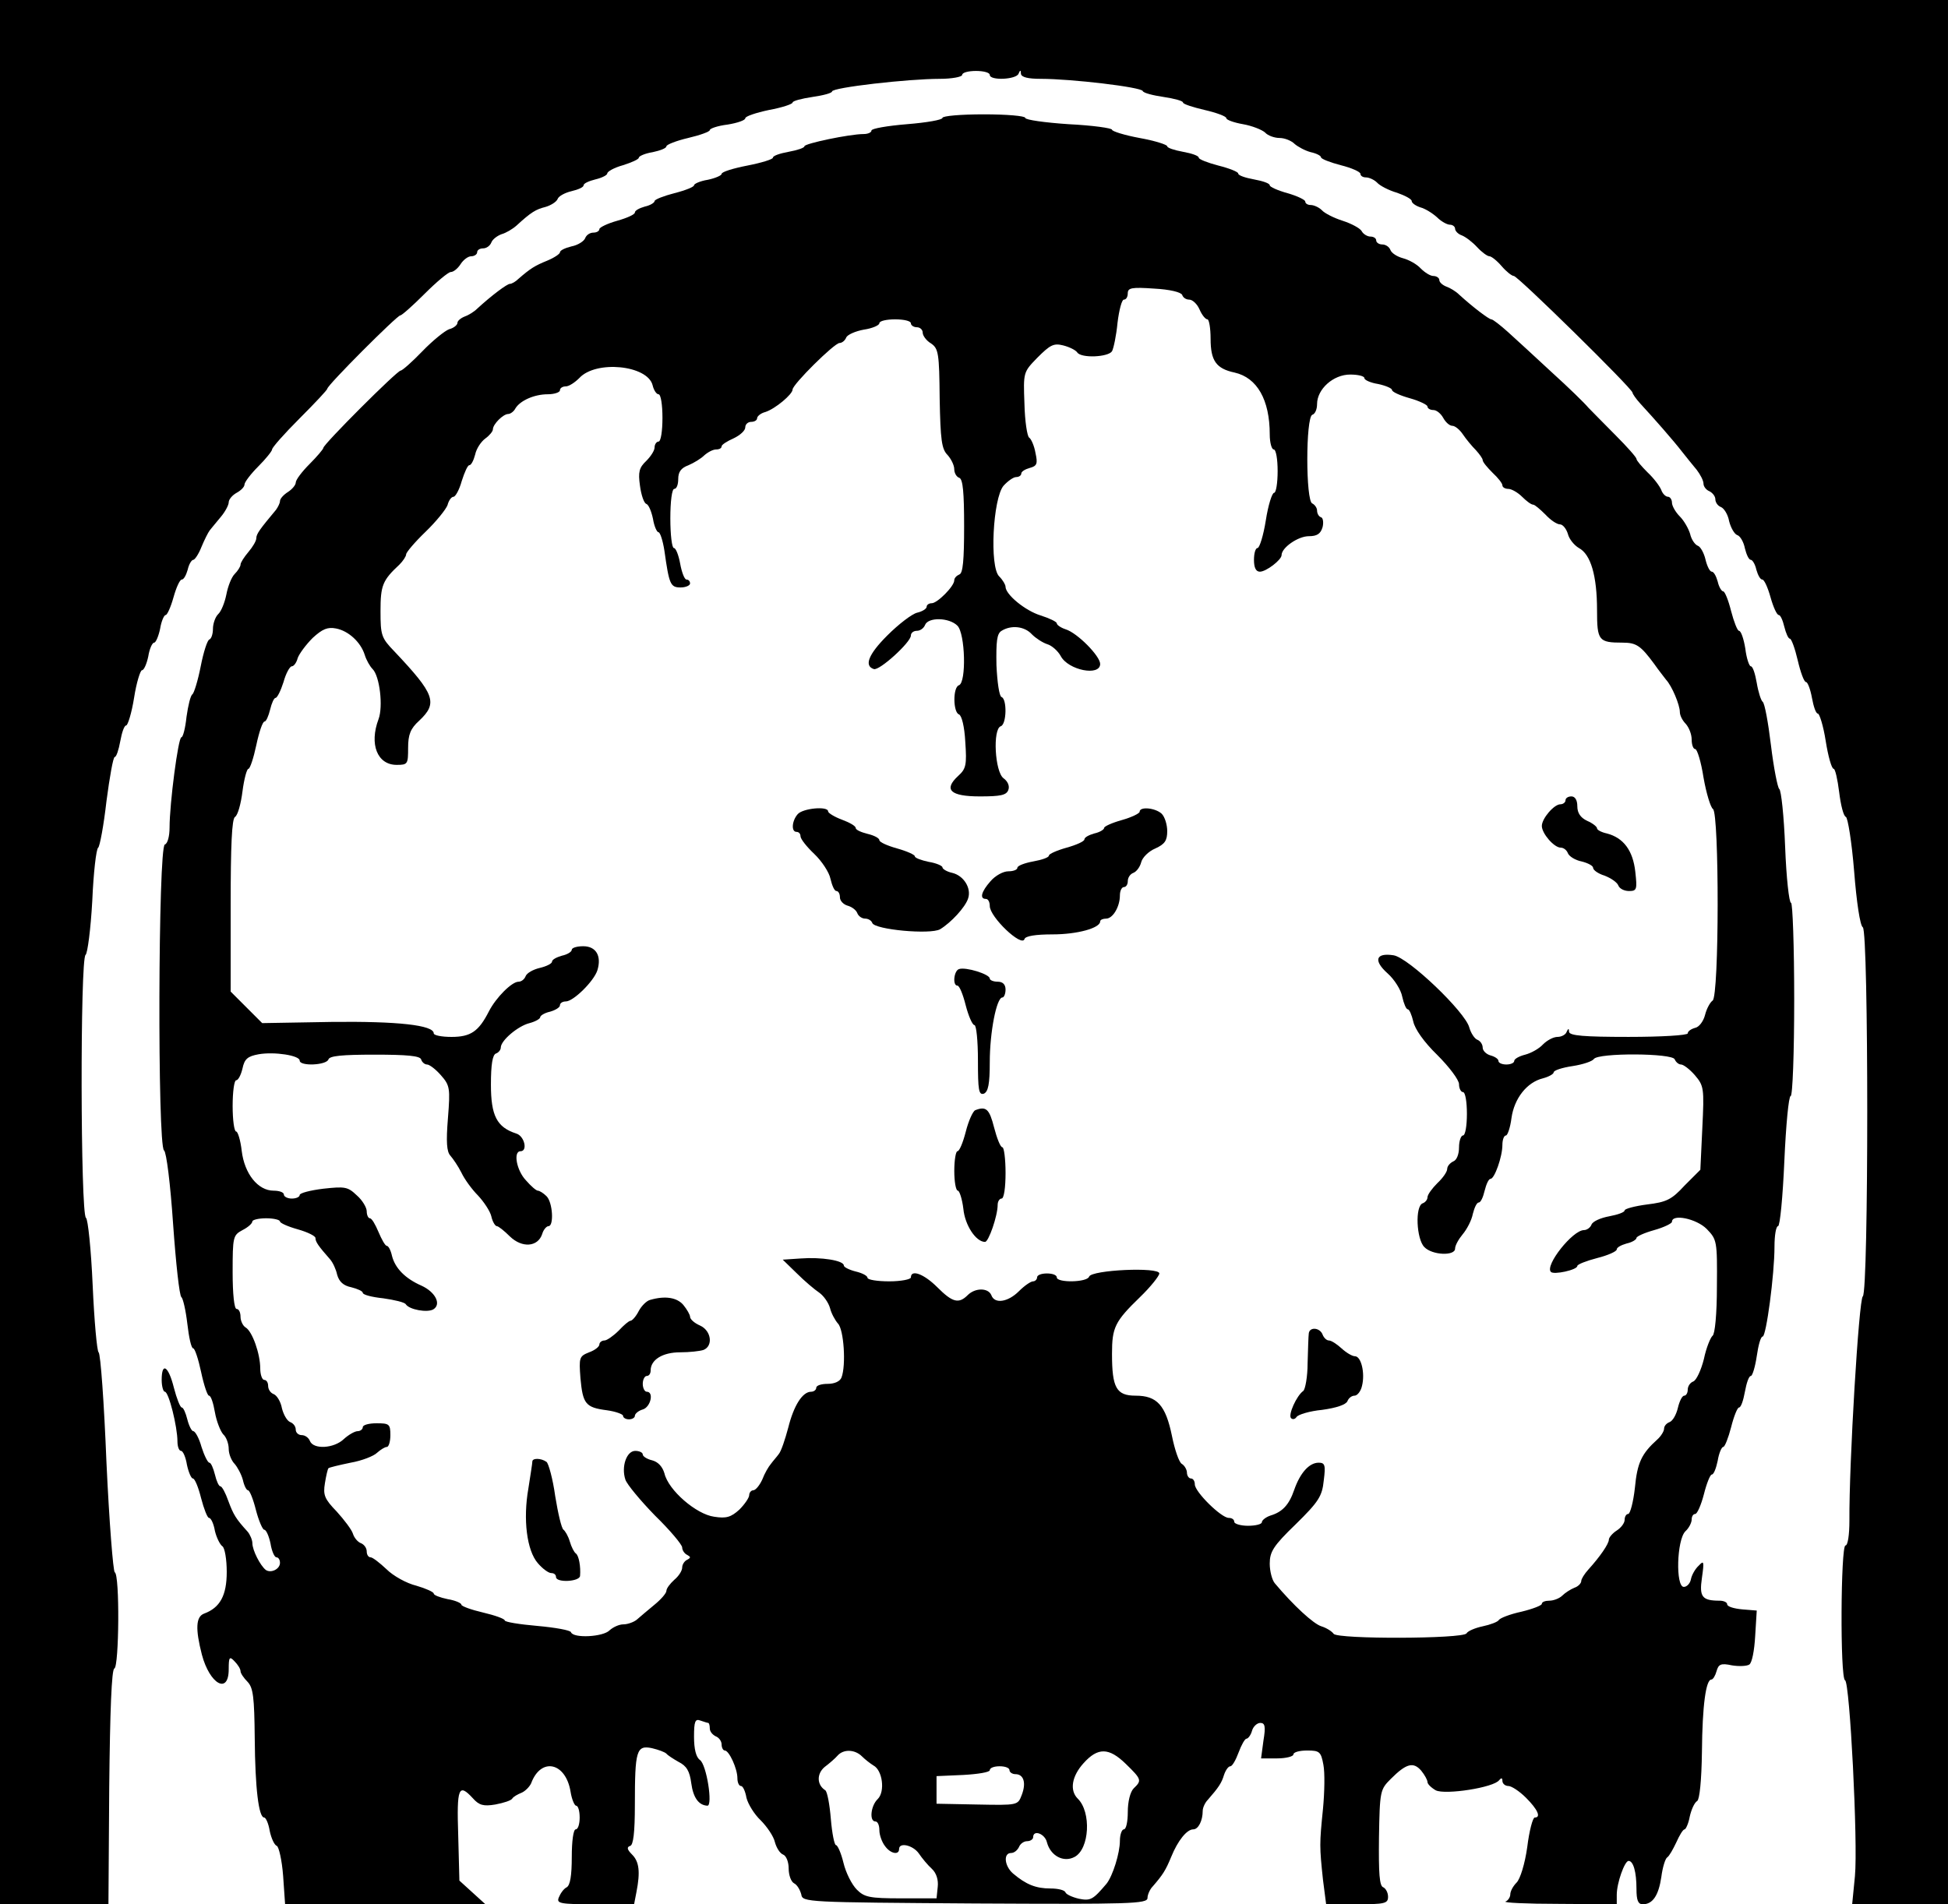<?xml version="1.0" standalone="no"?>
<!DOCTYPE svg PUBLIC "-//W3C//DTD SVG 20010904//EN"
 "http://www.w3.org/TR/2001/REC-SVG-20010904/DTD/svg10.dtd">
<svg version="1.0" xmlns="http://www.w3.org/2000/svg"
 width="494pt" height="483pt" viewBox="0 0 494 483"
 preserveAspectRatio="xMidYMid meet">
<g transform="translate(0,483) scale(0.1,-0.1)"
fill="#000000" stroke="none">
<path d="M0 2415 l0 -2415 138 0 137 0 2 297 c2 193 6 299 13 301 12 4 14 239
1 244 -4 2 -14 127 -21 278 -6 151 -15 277 -20 280 -4 3 -11 79 -15 170 -4 91
-12 168 -17 171 -14 9 -15 658 -1 667 5 4 13 65 17 137 3 71 10 132 15 135 4
3 14 56 21 118 8 61 17 112 21 112 4 0 10 18 14 40 4 22 10 40 15 40 4 0 14
32 20 70 6 39 16 70 20 70 5 0 12 16 16 35 3 19 10 35 15 35 4 0 11 16 15 35
3 19 10 35 14 35 4 0 13 20 20 45 7 25 16 45 21 45 5 0 11 11 15 25 3 14 10
25 14 25 4 0 14 15 21 33 7 17 17 37 21 42 5 6 17 21 28 34 11 13 20 30 20 37
0 7 9 18 20 24 11 6 20 15 20 21 0 6 16 27 35 46 19 19 35 39 35 43 0 5 31 40
70 79 38 38 70 72 70 75 0 9 177 186 185 186 4 0 32 25 62 55 30 30 60 55 66
55 7 0 18 9 25 20 7 11 19 20 27 20 8 0 15 5 15 10 0 6 7 10 15 10 9 0 18 7
21 15 3 8 15 17 26 21 11 3 28 13 38 22 37 34 49 41 73 47 14 4 28 13 31 20 2
7 18 16 35 20 17 4 31 10 31 15 0 5 14 11 30 15 17 4 30 11 30 15 0 5 18 15
40 21 22 7 40 15 40 19 0 4 16 11 35 14 19 4 35 10 35 15 0 4 25 14 55 21 30
7 55 16 55 20 0 4 20 11 45 14 25 4 45 11 45 16 0 5 27 14 60 21 33 6 60 15
60 19 0 4 23 10 50 14 28 4 50 10 50 14 0 10 193 32 273 32 31 0 57 5 57 10 0
6 16 10 35 10 19 0 35 -4 35 -10 0 -15 67 -12 73 3 4 10 6 10 6 0 1 -9 18 -13
51 -13 77 0 255 -21 258 -31 2 -5 26 -11 53 -15 27 -4 49 -10 49 -14 0 -4 25
-12 55 -19 30 -7 55 -16 55 -21 0 -4 19 -11 42 -15 23 -4 48 -14 56 -21 7 -8
24 -14 37 -14 13 0 30 -7 38 -15 8 -7 26 -17 41 -21 14 -3 26 -9 26 -13 0 -4
23 -13 50 -20 28 -7 50 -17 50 -22 0 -5 6 -9 14 -9 8 0 21 -6 28 -13 7 -8 30
-20 51 -26 20 -7 37 -16 37 -21 0 -5 10 -12 22 -16 12 -3 31 -15 42 -25 11
-11 26 -19 33 -19 7 0 13 -5 13 -10 0 -6 8 -14 17 -17 10 -4 27 -17 39 -30 12
-13 26 -23 31 -23 5 0 19 -11 31 -25 12 -14 26 -25 31 -25 10 0 301 -286 301
-296 0 -3 9 -16 20 -28 36 -39 85 -95 105 -121 11 -14 28 -35 38 -47 9 -12 17
-27 17 -35 0 -7 7 -16 15 -19 8 -4 15 -13 15 -20 0 -8 6 -17 14 -20 8 -3 18
-19 21 -36 4 -16 13 -32 20 -35 8 -2 17 -18 20 -34 4 -16 10 -29 15 -29 4 0
11 -11 14 -25 4 -14 10 -25 15 -25 5 0 14 -20 21 -45 7 -25 16 -45 21 -45 4 0
10 -13 14 -30 4 -16 10 -30 14 -30 4 0 13 -25 20 -55 7 -30 16 -55 21 -55 4 0
11 -18 15 -40 4 -22 10 -40 15 -40 4 0 14 -31 20 -70 6 -38 15 -70 20 -70 4 0
10 -27 14 -59 4 -33 11 -61 17 -63 5 -2 15 -64 21 -138 6 -77 15 -138 22 -142
15 -10 15 -926 0 -936 -10 -7 -35 -424 -34 -569 0 -36 -4 -63 -10 -63 -12 0
-14 -337 -1 -342 12 -4 33 -413 25 -497 l-7 -71 122 0 121 0 0 2415 0 2415
-2470 0 -2470 0 0 -2415z"/>
<path d="M2390 4531 c0 -5 -40 -12 -90 -16 -49 -4 -90 -11 -90 -16 0 -5 -9 -9
-20 -9 -35 0 -150 -24 -150 -31 0 -4 -18 -10 -40 -14 -22 -4 -40 -10 -40 -15
0 -4 -29 -13 -65 -20 -36 -7 -65 -16 -65 -21 0 -4 -16 -11 -35 -15 -19 -3 -35
-10 -35 -14 0 -4 -22 -13 -50 -20 -27 -7 -50 -16 -50 -20 0 -4 -11 -11 -25
-14 -14 -4 -25 -10 -25 -15 0 -5 -20 -14 -45 -21 -25 -7 -45 -17 -45 -21 0 -5
-7 -9 -15 -9 -9 0 -18 -6 -21 -14 -3 -8 -19 -18 -35 -21 -16 -4 -29 -10 -29
-15 0 -4 -15 -14 -32 -21 -32 -13 -43 -20 -73 -46 -7 -7 -17 -13 -22 -13 -7 0
-46 -29 -83 -63 -8 -8 -23 -17 -32 -20 -10 -4 -18 -11 -18 -16 0 -5 -9 -13
-21 -16 -11 -4 -42 -29 -68 -56 -26 -27 -51 -49 -55 -49 -9 0 -196 -187 -196
-196 0 -3 -16 -22 -35 -41 -19 -19 -35 -40 -35 -47 0 -6 -9 -17 -20 -24 -11
-7 -20 -17 -20 -23 0 -5 -5 -15 -10 -22 -40 -48 -50 -61 -50 -72 0 -7 -9 -22
-20 -35 -11 -13 -20 -27 -20 -32 0 -5 -7 -16 -15 -24 -8 -8 -17 -31 -21 -52
-4 -20 -13 -43 -21 -50 -7 -7 -13 -24 -13 -37 0 -13 -4 -25 -9 -27 -5 -1 -15
-32 -22 -68 -7 -36 -17 -68 -21 -71 -5 -3 -11 -29 -15 -57 -3 -29 -9 -52 -13
-52 -8 0 -30 -168 -30 -229 0 -22 -5 -41 -12 -43 -17 -6 -19 -765 -2 -776 6
-4 16 -84 23 -187 7 -99 16 -182 21 -185 4 -3 11 -33 15 -67 4 -35 10 -63 15
-63 4 0 13 -27 20 -60 7 -33 16 -60 20 -60 5 0 11 -19 15 -42 4 -23 14 -48 21
-56 8 -7 14 -24 14 -37 0 -13 7 -30 15 -38 7 -8 17 -26 21 -41 3 -14 9 -26 13
-26 4 0 13 -22 20 -50 7 -27 17 -50 21 -50 5 0 12 -16 16 -35 3 -19 10 -35 15
-35 5 0 9 -6 9 -14 0 -16 -23 -27 -36 -18 -14 11 -34 50 -34 68 0 8 -6 22 -12
29 -30 33 -36 43 -49 78 -7 20 -16 37 -20 37 -4 0 -10 13 -14 30 -4 16 -10 30
-14 30 -4 0 -13 18 -20 40 -6 22 -16 40 -21 40 -4 0 -11 14 -15 30 -4 16 -10
30 -14 30 -4 0 -13 23 -20 50 -14 56 -31 66 -31 20 0 -16 4 -30 8 -30 10 0 32
-89 32 -126 0 -13 4 -24 9 -24 5 0 12 -16 15 -35 4 -19 11 -35 15 -35 5 0 14
-22 21 -50 7 -27 16 -50 20 -50 5 0 12 -15 15 -33 4 -17 13 -35 19 -39 6 -4
11 -33 11 -65 0 -60 -17 -91 -58 -106 -20 -8 -22 -38 -5 -104 20 -75 68 -102
68 -37 0 31 2 34 15 20 8 -8 15 -19 15 -25 0 -5 8 -17 18 -27 14 -15 17 -38
18 -143 1 -127 10 -201 24 -201 4 0 11 -15 14 -34 4 -19 12 -36 18 -38 5 -2
13 -36 16 -76 l5 -72 254 0 254 0 -33 30 -33 30 -3 115 c-4 121 1 133 37 94
16 -18 27 -21 57 -16 21 4 40 10 43 15 3 5 14 11 24 15 9 4 20 15 24 24 25 67
88 53 100 -22 3 -19 10 -35 14 -35 5 0 9 -13 9 -30 0 -16 -4 -30 -10 -30 -6 0
-10 -30 -10 -70 0 -47 -4 -72 -13 -77 -8 -4 -16 -16 -20 -26 -6 -15 3 -17 92
-17 l99 0 6 31 c10 51 7 77 -11 95 -13 13 -14 19 -5 22 8 2 12 33 12 105 0
137 4 151 43 143 17 -4 33 -10 37 -14 3 -4 17 -13 31 -21 20 -10 28 -23 32
-54 5 -37 19 -56 41 -57 14 0 -2 104 -19 116 -10 7 -15 28 -15 59 0 39 3 46
16 41 9 -3 18 -6 20 -6 2 0 4 -6 4 -14 0 -8 7 -16 15 -20 8 -3 15 -12 15 -21
0 -8 4 -15 8 -15 11 0 32 -46 32 -70 0 -11 4 -20 9 -20 5 0 11 -13 14 -30 4
-16 20 -42 36 -57 16 -16 33 -41 36 -55 4 -15 13 -29 21 -32 8 -3 14 -19 14
-35 0 -17 6 -34 14 -38 8 -4 15 -17 18 -28 3 -20 12 -20 441 -23 393 -2 437
-1 437 14 0 8 6 22 13 29 26 30 33 41 47 75 17 42 40 70 56 70 13 0 24 22 24
47 0 8 6 21 13 28 28 32 35 43 41 63 4 12 11 22 16 22 5 0 14 16 21 35 7 19
16 35 20 35 4 0 11 9 14 20 3 11 13 20 21 20 12 0 14 -9 8 -45 l-6 -45 41 0
c22 0 41 5 41 10 0 6 16 10 35 10 31 0 35 -3 41 -36 4 -20 3 -70 -1 -112 -9
-89 -9 -95 0 -180 l8 -62 78 0 c71 0 79 2 79 19 0 11 -6 21 -12 24 -10 3 -12
36 -11 126 2 119 3 122 30 149 39 39 57 44 77 21 9 -11 16 -24 16 -29 0 -5 9
-14 21 -21 24 -12 148 7 161 26 5 6 8 6 8 -2 0 -7 7 -13 15 -13 8 0 28 -13 45
-30 29 -29 39 -50 22 -50 -5 0 -14 -34 -19 -75 -6 -43 -18 -81 -27 -90 -9 -9
-16 -22 -16 -30 0 -7 -6 -16 -12 -18 -7 -3 53 -6 135 -6 l147 -1 0 24 c0 30
20 86 30 86 12 0 20 -28 20 -71 0 -29 4 -39 16 -39 25 0 40 22 47 69 3 24 10
47 15 50 5 3 15 21 23 38 8 18 17 33 21 33 3 0 10 15 13 32 4 18 12 36 19 40
6 4 11 51 12 125 1 117 10 183 24 183 4 0 10 10 13 21 5 18 11 21 39 15 18 -3
38 -2 44 2 7 4 13 36 15 72 l4 65 -37 3 c-21 2 -38 7 -38 13 0 5 -9 9 -19 9
-45 0 -52 10 -45 58 6 42 5 45 -8 31 -9 -8 -18 -24 -20 -35 -2 -10 -10 -19
-18 -19 -21 0 -18 119 4 141 9 8 16 22 16 30 0 8 4 14 9 14 5 0 15 23 22 50 7
28 16 50 20 50 5 0 11 16 15 35 3 19 10 35 14 35 4 0 13 23 20 50 7 28 16 50
20 50 5 0 11 18 15 40 4 22 10 40 15 40 4 0 11 23 15 50 4 28 10 50 15 50 9 0
30 157 30 228 0 29 4 52 9 52 5 0 12 74 16 165 4 91 11 165 16 165 5 0 9 110
9 245 0 135 -4 245 -8 245 -5 0 -12 64 -15 142 -3 78 -10 144 -15 147 -4 3
-14 53 -21 111 -7 58 -16 107 -21 110 -4 3 -11 24 -15 48 -4 23 -10 42 -15 42
-4 0 -11 20 -14 45 -4 25 -11 45 -16 45 -4 0 -13 23 -20 50 -7 28 -16 50 -20
50 -4 0 -11 11 -14 25 -4 14 -10 25 -15 25 -5 0 -12 14 -16 31 -4 17 -13 33
-20 35 -7 3 -16 16 -19 30 -4 13 -15 33 -26 44 -11 11 -20 27 -20 35 0 8 -5
15 -10 15 -6 0 -14 8 -17 17 -4 10 -19 30 -35 45 -15 15 -28 30 -28 34 0 4
-24 31 -52 59 -29 29 -60 61 -70 71 -9 11 -50 51 -92 89 -42 39 -92 85 -112
103 -19 17 -38 32 -42 32 -6 0 -47 31 -82 63 -8 8 -23 17 -32 20 -10 4 -18 11
-18 17 0 5 -7 10 -15 10 -8 0 -22 9 -32 19 -10 11 -30 22 -45 26 -15 4 -29 13
-32 21 -3 8 -12 14 -21 14 -8 0 -15 5 -15 10 0 6 -7 10 -15 10 -7 0 -18 6 -22
14 -4 7 -26 19 -48 26 -22 7 -46 19 -53 27 -7 7 -20 13 -28 13 -8 0 -14 4 -14
9 0 4 -20 14 -45 21 -25 7 -45 16 -45 20 0 5 -18 11 -40 15 -22 4 -40 10 -40
15 0 4 -22 13 -50 20 -27 7 -50 16 -50 20 0 5 -18 11 -40 15 -22 4 -40 10 -40
14 0 4 -31 14 -70 21 -38 7 -70 17 -70 21 0 4 -49 11 -110 14 -60 4 -110 11
-110 16 0 5 -47 9 -105 9 -58 0 -105 -4 -105 -9z m608 -449 c2 -7 10 -12 18
-12 8 0 20 -11 26 -25 6 -14 15 -25 20 -25 4 0 8 -22 8 -49 0 -56 14 -76 61
-86 57 -13 89 -69 89 -157 0 -21 5 -38 10 -38 6 0 10 -25 10 -55 0 -30 -4 -55
-9 -55 -5 0 -15 -31 -21 -70 -6 -38 -16 -70 -21 -70 -5 0 -9 -13 -9 -30 0 -20
5 -30 15 -30 16 0 55 30 55 42 0 19 42 48 69 48 21 0 30 6 35 23 3 12 1 24 -4
25 -6 2 -10 10 -10 17 0 7 -6 15 -12 18 -17 5 -17 219 0 225 7 2 12 14 12 27
0 38 41 75 84 75 20 0 36 -4 36 -9 0 -5 16 -12 35 -15 19 -4 35 -11 35 -15 0
-5 20 -14 45 -21 25 -7 45 -17 45 -21 0 -5 7 -9 15 -9 8 0 19 -9 25 -20 6 -11
16 -20 23 -20 7 0 19 -10 27 -22 8 -12 23 -30 33 -40 9 -10 17 -21 17 -25 0
-5 12 -19 25 -32 14 -13 25 -27 25 -32 0 -5 7 -9 15 -9 8 0 24 -9 35 -20 11
-11 23 -20 28 -20 4 0 18 -12 31 -25 13 -14 29 -25 37 -25 7 0 16 -11 20 -24
3 -13 16 -29 28 -36 30 -16 46 -70 46 -158 0 -77 4 -82 65 -82 35 0 46 -8 80
-54 11 -16 25 -33 30 -40 15 -16 35 -64 35 -82 0 -9 7 -22 15 -30 8 -9 15 -26
15 -40 0 -13 4 -24 9 -24 5 0 15 -33 21 -72 7 -40 18 -76 24 -80 16 -10 16
-476 -1 -486 -6 -4 -15 -20 -19 -36 -4 -16 -15 -31 -25 -33 -11 -3 -19 -9 -19
-14 0 -5 -67 -9 -150 -9 -113 0 -150 3 -151 13 0 9 -2 9 -6 0 -2 -7 -13 -13
-23 -13 -11 0 -27 -9 -37 -19 -10 -11 -30 -22 -45 -26 -16 -4 -28 -11 -28 -16
0 -5 -9 -9 -20 -9 -11 0 -20 4 -20 9 0 5 -9 11 -20 14 -11 3 -20 12 -20 20 0
8 -6 17 -14 20 -7 3 -16 17 -20 31 -10 39 -154 177 -192 183 -45 7 -52 -13
-15 -46 17 -15 34 -42 37 -59 4 -18 10 -32 14 -32 4 0 10 -14 14 -31 4 -19 27
-52 61 -85 30 -30 55 -63 55 -74 0 -11 5 -20 10 -20 6 0 10 -25 10 -55 0 -30
-4 -55 -10 -55 -5 0 -10 -14 -10 -30 0 -18 -6 -33 -15 -36 -8 -4 -15 -12 -15
-19 0 -7 -11 -23 -25 -36 -13 -13 -25 -29 -25 -36 0 -6 -6 -13 -12 -15 -20 -7
-16 -91 4 -111 20 -21 78 -23 78 -4 0 8 9 24 19 36 11 13 23 36 26 52 4 16 10
29 15 29 5 0 11 13 15 30 4 16 10 30 15 30 10 0 30 56 30 86 0 13 4 24 9 24 4
0 11 20 14 44 7 50 39 91 80 101 15 4 27 11 27 15 0 5 21 12 48 16 26 4 50 12
54 18 11 16 200 15 205 -1 3 -7 10 -13 16 -13 6 0 22 -12 35 -27 23 -27 24
-33 19 -134 l-5 -106 -40 -40 c-33 -36 -46 -42 -95 -48 -31 -4 -57 -11 -57
-15 0 -5 -18 -11 -39 -15 -22 -4 -42 -13 -45 -21 -3 -8 -12 -14 -19 -14 -29 0
-100 -90 -84 -106 7 -8 67 5 67 15 0 4 23 13 50 20 28 7 50 17 50 22 0 5 11
11 25 15 14 3 25 10 25 14 0 4 20 13 45 20 25 7 45 17 45 21 0 21 62 8 88 -18
26 -27 27 -30 26 -146 0 -70 -5 -121 -11 -125 -5 -4 -16 -30 -22 -59 -7 -28
-19 -54 -27 -57 -8 -3 -14 -12 -14 -21 0 -8 -4 -15 -9 -15 -5 0 -12 -14 -16
-31 -4 -17 -13 -33 -21 -36 -8 -3 -14 -10 -14 -17 0 -6 -8 -19 -17 -27 -40
-36 -51 -59 -57 -123 -4 -36 -12 -66 -17 -66 -5 0 -9 -7 -9 -15 0 -8 -9 -20
-20 -27 -11 -7 -20 -18 -20 -23 0 -11 -23 -44 -52 -76 -10 -11 -18 -24 -18
-29 0 -6 -8 -14 -17 -17 -10 -4 -24 -13 -31 -20 -7 -7 -22 -13 -33 -13 -10 0
-19 -3 -19 -8 0 -4 -23 -13 -52 -20 -28 -6 -54 -16 -57 -21 -3 -5 -22 -12 -41
-16 -19 -4 -38 -12 -41 -18 -10 -14 -327 -15 -337 -1 -4 6 -18 15 -31 19 -20
6 -71 53 -118 109 -7 8 -13 31 -13 50 0 30 9 45 66 100 58 57 67 71 71 111 5
39 3 45 -13 45 -24 0 -47 -26 -62 -69 -13 -38 -30 -56 -60 -65 -12 -4 -22 -12
-22 -17 0 -5 -16 -9 -35 -9 -19 0 -35 5 -35 10 0 6 -6 10 -14 10 -19 0 -86 66
-86 85 0 8 -4 15 -10 15 -5 0 -10 7 -10 15 0 7 -6 18 -13 22 -7 4 -18 36 -25
71 -16 78 -38 102 -92 102 -49 0 -60 20 -60 106 0 67 7 82 71 144 27 26 49 54
49 60 0 17 -172 9 -178 -8 -5 -15 -82 -16 -82 -2 0 6 -11 10 -25 10 -14 0 -25
-4 -25 -10 0 -5 -5 -10 -10 -10 -6 0 -22 -11 -36 -25 -28 -28 -62 -33 -70 -10
-8 19 -41 19 -60 0 -23 -23 -39 -18 -77 20 -34 34 -67 46 -67 25 0 -5 -25 -10
-55 -10 -30 0 -55 4 -55 9 0 5 -13 12 -30 16 -16 4 -30 11 -30 15 0 13 -57 22
-110 18 l-45 -3 36 -35 c19 -19 45 -41 57 -49 11 -8 23 -25 27 -39 3 -13 13
-31 20 -39 15 -15 21 -106 9 -137 -4 -10 -18 -16 -35 -16 -16 0 -29 -4 -29
-10 0 -5 -6 -10 -13 -10 -22 0 -44 -35 -58 -91 -8 -30 -18 -60 -24 -67 -5 -7
-15 -18 -20 -25 -6 -7 -16 -24 -22 -40 -7 -15 -17 -27 -23 -27 -5 0 -10 -6
-10 -12 0 -7 -12 -24 -25 -37 -21 -19 -33 -23 -64 -18 -45 6 -116 67 -126 110
-5 17 -16 29 -31 33 -13 3 -24 10 -24 15 0 5 -9 9 -19 9 -22 0 -36 -40 -25
-73 4 -12 38 -53 75 -91 38 -37 69 -74 69 -81 0 -7 6 -16 13 -19 9 -5 9 -7 0
-12 -7 -3 -13 -12 -13 -20 0 -8 -9 -22 -20 -31 -11 -10 -20 -22 -20 -28 0 -6
-14 -22 -30 -35 -17 -14 -37 -31 -45 -38 -7 -6 -23 -12 -34 -12 -11 0 -26 -7
-35 -15 -16 -17 -92 -21 -98 -5 -1 5 -40 12 -85 16 -46 4 -83 10 -83 14 0 4
-25 13 -55 20 -30 7 -55 16 -55 20 0 4 -16 11 -35 14 -19 4 -35 10 -35 14 0 4
-20 13 -44 20 -25 6 -59 25 -76 42 -17 16 -35 30 -40 30 -6 0 -10 7 -10 15 0
9 -7 18 -15 21 -8 3 -17 14 -20 24 -3 10 -22 35 -41 56 -31 32 -35 42 -30 72
3 19 7 36 9 38 2 2 27 8 56 14 29 5 59 17 67 25 9 8 20 15 25 15 5 0 9 14 9
30 0 28 -3 30 -35 30 -19 0 -35 -4 -35 -10 0 -5 -6 -10 -13 -10 -7 0 -23 -9
-35 -20 -25 -24 -77 -27 -86 -5 -3 8 -12 15 -21 15 -8 0 -15 6 -15 14 0 8 -6
16 -14 19 -8 3 -17 19 -21 35 -3 17 -13 33 -21 36 -8 3 -14 12 -14 21 0 8 -4
15 -10 15 -5 0 -10 13 -10 29 0 37 -20 94 -37 104 -7 4 -13 17 -13 27 0 11 -4
20 -10 20 -6 0 -10 38 -10 93 0 90 1 94 25 107 14 7 25 17 25 22 0 4 16 8 35
8 19 0 35 -4 35 -8 0 -4 20 -13 45 -20 25 -7 45 -17 45 -22 0 -10 8 -21 37
-54 7 -8 15 -25 18 -39 5 -18 16 -28 36 -32 16 -4 29 -10 29 -14 0 -5 23 -11
52 -14 28 -4 54 -10 57 -15 9 -14 55 -22 70 -13 21 13 5 44 -30 60 -41 18 -67
44 -75 76 -3 14 -9 25 -13 25 -4 0 -13 16 -21 35 -8 19 -17 35 -22 35 -4 0 -8
8 -8 18 0 9 -11 28 -25 40 -23 22 -30 23 -85 17 -33 -4 -60 -11 -60 -16 0 -5
-9 -9 -20 -9 -11 0 -20 5 -20 10 0 6 -12 10 -26 10 -40 0 -74 43 -81 101 -3
27 -10 49 -14 49 -5 0 -9 29 -9 65 0 36 4 65 9 65 5 0 12 13 16 30 5 24 13 31
41 36 40 7 104 -3 104 -16 0 -15 68 -12 73 3 3 9 35 12 117 12 82 0 115 -3
118 -12 2 -7 9 -13 15 -13 6 0 22 -12 35 -27 23 -26 24 -33 18 -109 -5 -61 -3
-85 6 -95 7 -8 20 -27 28 -43 8 -17 27 -43 42 -58 15 -16 31 -40 34 -53 3 -14
10 -25 14 -25 4 0 19 -12 33 -26 31 -30 71 -27 82 6 3 11 11 20 16 20 14 0 11
60 -5 76 -8 8 -18 14 -22 14 -4 0 -17 11 -30 26 -24 25 -33 74 -14 74 19 0 10
39 -11 45 -49 16 -64 45 -64 124 0 51 4 76 13 79 6 2 12 9 12 15 0 18 44 55
73 62 15 4 27 11 27 15 0 4 11 11 25 14 14 4 25 11 25 16 0 6 7 10 15 10 19 0
71 51 80 79 11 36 -3 61 -36 61 -16 0 -29 -4 -29 -9 0 -5 -11 -12 -25 -15 -14
-4 -25 -10 -25 -15 0 -5 -14 -12 -31 -16 -17 -4 -33 -13 -36 -21 -3 -8 -11
-14 -18 -14 -17 0 -57 -40 -75 -75 -26 -51 -46 -65 -95 -65 -25 0 -45 4 -45 9
0 21 -92 31 -260 29 l-175 -3 -40 40 -40 40 0 218 c0 153 3 220 11 225 7 4 15
33 19 65 4 31 11 57 15 57 4 0 13 27 20 60 7 33 16 60 21 60 4 0 10 14 14 30
4 17 10 30 14 30 4 0 13 18 20 40 6 22 16 40 21 40 5 0 12 9 15 21 4 11 21 34
38 51 25 23 38 28 59 24 32 -6 63 -35 73 -67 4 -13 13 -29 20 -36 18 -18 27
-95 15 -127 -24 -64 -3 -116 46 -116 28 0 29 2 29 43 0 34 6 49 28 69 48 45
40 67 -63 176 -33 34 -35 41 -35 102 0 65 5 78 48 118 9 9 17 21 17 26 0 5 22
31 49 57 27 26 52 57 56 68 3 12 10 21 15 21 5 0 15 18 21 40 7 22 15 40 19
40 5 0 11 12 15 27 3 15 15 33 26 41 10 7 19 18 19 23 0 13 26 39 39 39 5 0
14 6 18 14 12 20 48 36 82 36 17 0 31 5 31 10 0 6 7 10 15 10 8 0 23 10 34 21
42 46 173 33 186 -18 3 -13 10 -23 15 -23 6 0 10 -27 10 -60 0 -33 -4 -60 -10
-60 -5 0 -10 -7 -10 -15 0 -8 -10 -23 -21 -34 -18 -17 -21 -28 -16 -63 3 -23
10 -44 16 -46 6 -2 13 -19 17 -38 3 -19 10 -34 14 -34 4 0 11 -21 15 -47 12
-85 15 -93 41 -93 13 0 24 5 24 10 0 6 -4 10 -9 10 -5 0 -12 18 -16 40 -4 22
-11 40 -16 40 -5 0 -9 34 -9 75 0 43 4 75 10 75 6 0 10 11 10 25 0 18 7 28 26
35 14 6 32 17 40 25 9 8 22 15 30 15 8 0 14 3 14 8 0 4 14 13 30 20 17 8 30
20 30 28 0 8 7 14 15 14 8 0 15 4 15 9 0 5 9 13 21 16 25 8 69 45 69 57 0 13
106 118 119 118 6 0 14 6 17 14 3 7 23 16 45 20 21 3 39 11 39 16 0 6 18 10
40 10 22 0 40 -4 40 -10 0 -5 7 -10 15 -10 8 0 15 -6 15 -14 0 -7 9 -20 21
-27 19 -13 21 -25 22 -140 2 -105 5 -128 20 -143 9 -10 17 -26 17 -36 0 -10 6
-20 13 -22 9 -4 12 -37 12 -123 0 -86 -3 -119 -12 -122 -7 -3 -13 -9 -13 -15
0 -15 -43 -58 -57 -58 -7 0 -13 -4 -13 -9 0 -5 -11 -12 -24 -15 -13 -3 -47
-29 -76 -58 -48 -48 -59 -77 -34 -85 14 -5 94 68 94 85 0 7 7 12 15 12 9 0 18
7 21 15 8 20 61 19 82 -2 20 -20 23 -144 4 -151 -16 -5 -15 -69 0 -74 7 -3 14
-31 16 -70 4 -58 2 -68 -18 -86 -38 -35 -20 -52 55 -52 52 0 67 3 72 16 4 10
-1 22 -12 30 -22 16 -28 125 -7 132 15 5 16 69 2 74 -6 2 -11 38 -13 81 -1 60
1 80 13 87 24 15 58 12 77 -9 10 -10 27 -21 39 -25 11 -3 27 -17 34 -30 19
-36 100 -52 100 -20 0 20 -58 79 -88 88 -12 4 -22 11 -22 15 0 4 -19 13 -41
20 -39 12 -89 53 -89 73 0 5 -7 17 -16 26 -25 24 -16 198 11 230 11 12 25 22
32 22 7 0 13 4 13 9 0 5 10 11 21 14 19 5 21 11 15 38 -3 18 -11 36 -16 39 -5
3 -11 42 -12 86 -3 80 -3 80 33 117 32 32 41 37 65 31 16 -4 32 -12 36 -18 10
-15 78 -12 88 3 4 7 11 40 14 72 4 33 11 59 16 59 6 0 10 7 10 16 0 14 10 16
67 12 39 -2 68 -9 71 -16z m-812 -3707 c8 -8 21 -18 29 -23 23 -12 30 -66 11
-85 -18 -17 -22 -57 -6 -57 6 0 10 -10 10 -22 0 -13 7 -31 14 -40 14 -20 36
-24 36 -8 0 18 35 10 50 -11 8 -12 23 -30 33 -39 12 -11 17 -29 15 -46 l-3
-29 -90 0 c-80 0 -93 3 -112 22 -13 13 -28 43 -34 68 -6 25 -15 45 -19 45 -4
0 -10 30 -13 66 -3 37 -9 69 -14 73 -22 14 -22 42 -2 59 12 9 27 22 33 29 15
17 44 16 62 -2z m669 -19 c40 -39 41 -42 20 -62 -9 -9 -15 -34 -15 -60 0 -24
-4 -44 -10 -44 -5 0 -10 -13 -10 -29 0 -31 -18 -89 -34 -109 -34 -40 -40 -44
-70 -38 -17 4 -32 11 -34 16 -2 6 -19 10 -38 10 -37 0 -62 10 -95 38 -22 19
-25 52 -5 52 8 0 16 7 20 15 3 8 12 15 21 15 8 0 15 5 15 10 0 20 30 9 35 -13
9 -34 42 -52 70 -37 38 20 43 114 8 148 -21 21 -15 57 15 90 36 40 64 40 107
-2z m-295 -16 c0 -5 7 -10 15 -10 21 0 28 -22 16 -53 -10 -26 -10 -26 -113
-24 l-103 2 0 35 0 35 68 3 c37 2 67 7 67 12 0 6 11 10 25 10 14 0 25 -4 25
-10z"/>
<path d="M3970 2800 c0 -5 -6 -10 -13 -10 -16 0 -47 -36 -47 -55 0 -19 31 -55
48 -55 7 0 15 -6 18 -14 3 -8 19 -18 35 -21 16 -4 29 -11 29 -16 0 -6 13 -15
29 -20 16 -6 32 -17 35 -25 3 -8 15 -14 27 -14 20 0 21 4 16 49 -6 54 -30 86
-72 97 -14 3 -25 9 -25 13 0 4 -11 13 -25 19 -17 8 -25 20 -25 37 0 16 -6 25
-15 25 -8 0 -15 -4 -15 -10z"/>
<path d="M2023 2765 c-15 -17 -17 -45 -3 -45 6 0 10 -5 10 -11 0 -7 16 -27 35
-45 19 -18 38 -47 41 -63 4 -17 10 -31 15 -31 5 0 9 -7 9 -16 0 -9 9 -18 19
-21 11 -3 22 -11 25 -19 3 -8 12 -14 20 -14 8 0 16 -5 18 -11 6 -17 147 -30
172 -16 28 17 64 56 71 78 9 26 -11 58 -40 65 -14 3 -25 10 -25 14 0 4 -16 11
-35 14 -19 4 -35 10 -35 14 0 4 -20 13 -45 20 -25 7 -45 16 -45 21 0 5 -13 12
-30 16 -16 4 -30 10 -30 15 0 5 -16 14 -35 21 -19 7 -35 17 -35 21 0 14 -64 8
-77 -7z"/>
<path d="M2890 2771 c0 -4 -20 -14 -45 -21 -25 -7 -45 -16 -45 -20 0 -4 -11
-11 -25 -14 -14 -4 -25 -10 -25 -15 0 -5 -20 -14 -45 -21 -25 -7 -45 -16 -45
-20 0 -5 -18 -11 -40 -15 -22 -4 -40 -11 -40 -16 0 -5 -10 -9 -23 -9 -13 0
-33 -11 -45 -25 -24 -27 -28 -45 -12 -45 6 0 10 -8 10 -18 0 -28 81 -105 88
-84 2 8 29 12 71 12 63 0 121 16 121 33 0 4 7 7 15 7 17 0 35 30 35 59 0 12 5
21 10 21 6 0 10 7 10 15 0 9 6 18 14 21 8 3 17 15 20 27 3 12 19 28 36 35 24
11 30 20 30 44 0 16 -6 36 -14 44 -16 15 -56 19 -56 5z"/>
<path d="M2432 2372 c-13 -4 -17 -42 -4 -42 5 0 14 -22 21 -50 7 -27 17 -50
22 -50 5 0 9 -40 9 -90 0 -75 2 -88 15 -84 11 5 15 24 15 80 0 75 17 164 32
164 4 0 8 9 8 20 0 13 -7 20 -20 20 -11 0 -20 4 -20 8 0 11 -61 30 -78 24z"/>
<path d="M2473 2014 c-6 -3 -17 -27 -24 -55 -7 -27 -16 -49 -21 -49 -4 0 -8
-22 -8 -50 0 -27 4 -50 9 -50 4 0 11 -21 14 -46 4 -42 32 -84 55 -84 9 0 32
66 32 94 0 9 5 16 10 16 6 0 10 28 10 65 0 36 -4 65 -8 65 -5 0 -14 23 -21 50
-12 47 -20 55 -48 44z"/>
<path d="M1649 1533 c-9 -2 -22 -15 -29 -28 -7 -14 -17 -25 -21 -25 -4 0 -17
-11 -30 -25 -13 -13 -30 -25 -36 -25 -7 0 -13 -5 -13 -10 0 -6 -12 -15 -26
-20 -25 -10 -26 -13 -22 -66 6 -65 13 -74 67 -81 22 -3 41 -10 41 -14 0 -5 7
-9 15 -9 8 0 15 4 15 9 0 5 9 13 20 16 20 6 29 45 10 45 -5 0 -10 9 -10 20 0
11 5 20 10 20 6 0 10 6 10 14 0 27 30 46 75 46 24 0 50 3 59 6 25 10 20 49 -9
62 -14 6 -25 16 -25 22 0 5 -8 19 -17 30 -16 19 -46 24 -84 13z"/>
<path d="M3319 1448 c-1 -7 -2 -41 -3 -76 0 -34 -6 -66 -11 -70 -17 -12 -39
-61 -31 -69 4 -4 10 -3 14 3 4 6 33 15 65 18 36 5 60 13 64 22 3 8 11 14 18
14 7 0 16 11 19 25 8 32 -2 75 -18 75 -7 0 -22 9 -34 20 -12 11 -26 20 -32 20
-6 0 -13 7 -16 15 -7 18 -33 20 -35 3z"/>
<path d="M1350 1123 c0 -5 -5 -35 -10 -68 -14 -79 -4 -158 24 -190 12 -14 27
-25 34 -25 7 0 12 -4 12 -10 0 -15 60 -12 61 3 2 23 -3 52 -11 57 -4 3 -11 16
-15 30 -4 14 -12 27 -16 30 -5 3 -14 42 -21 85 -6 44 -17 83 -22 87 -14 10
-36 10 -36 1z"/>
</g>
</svg>
